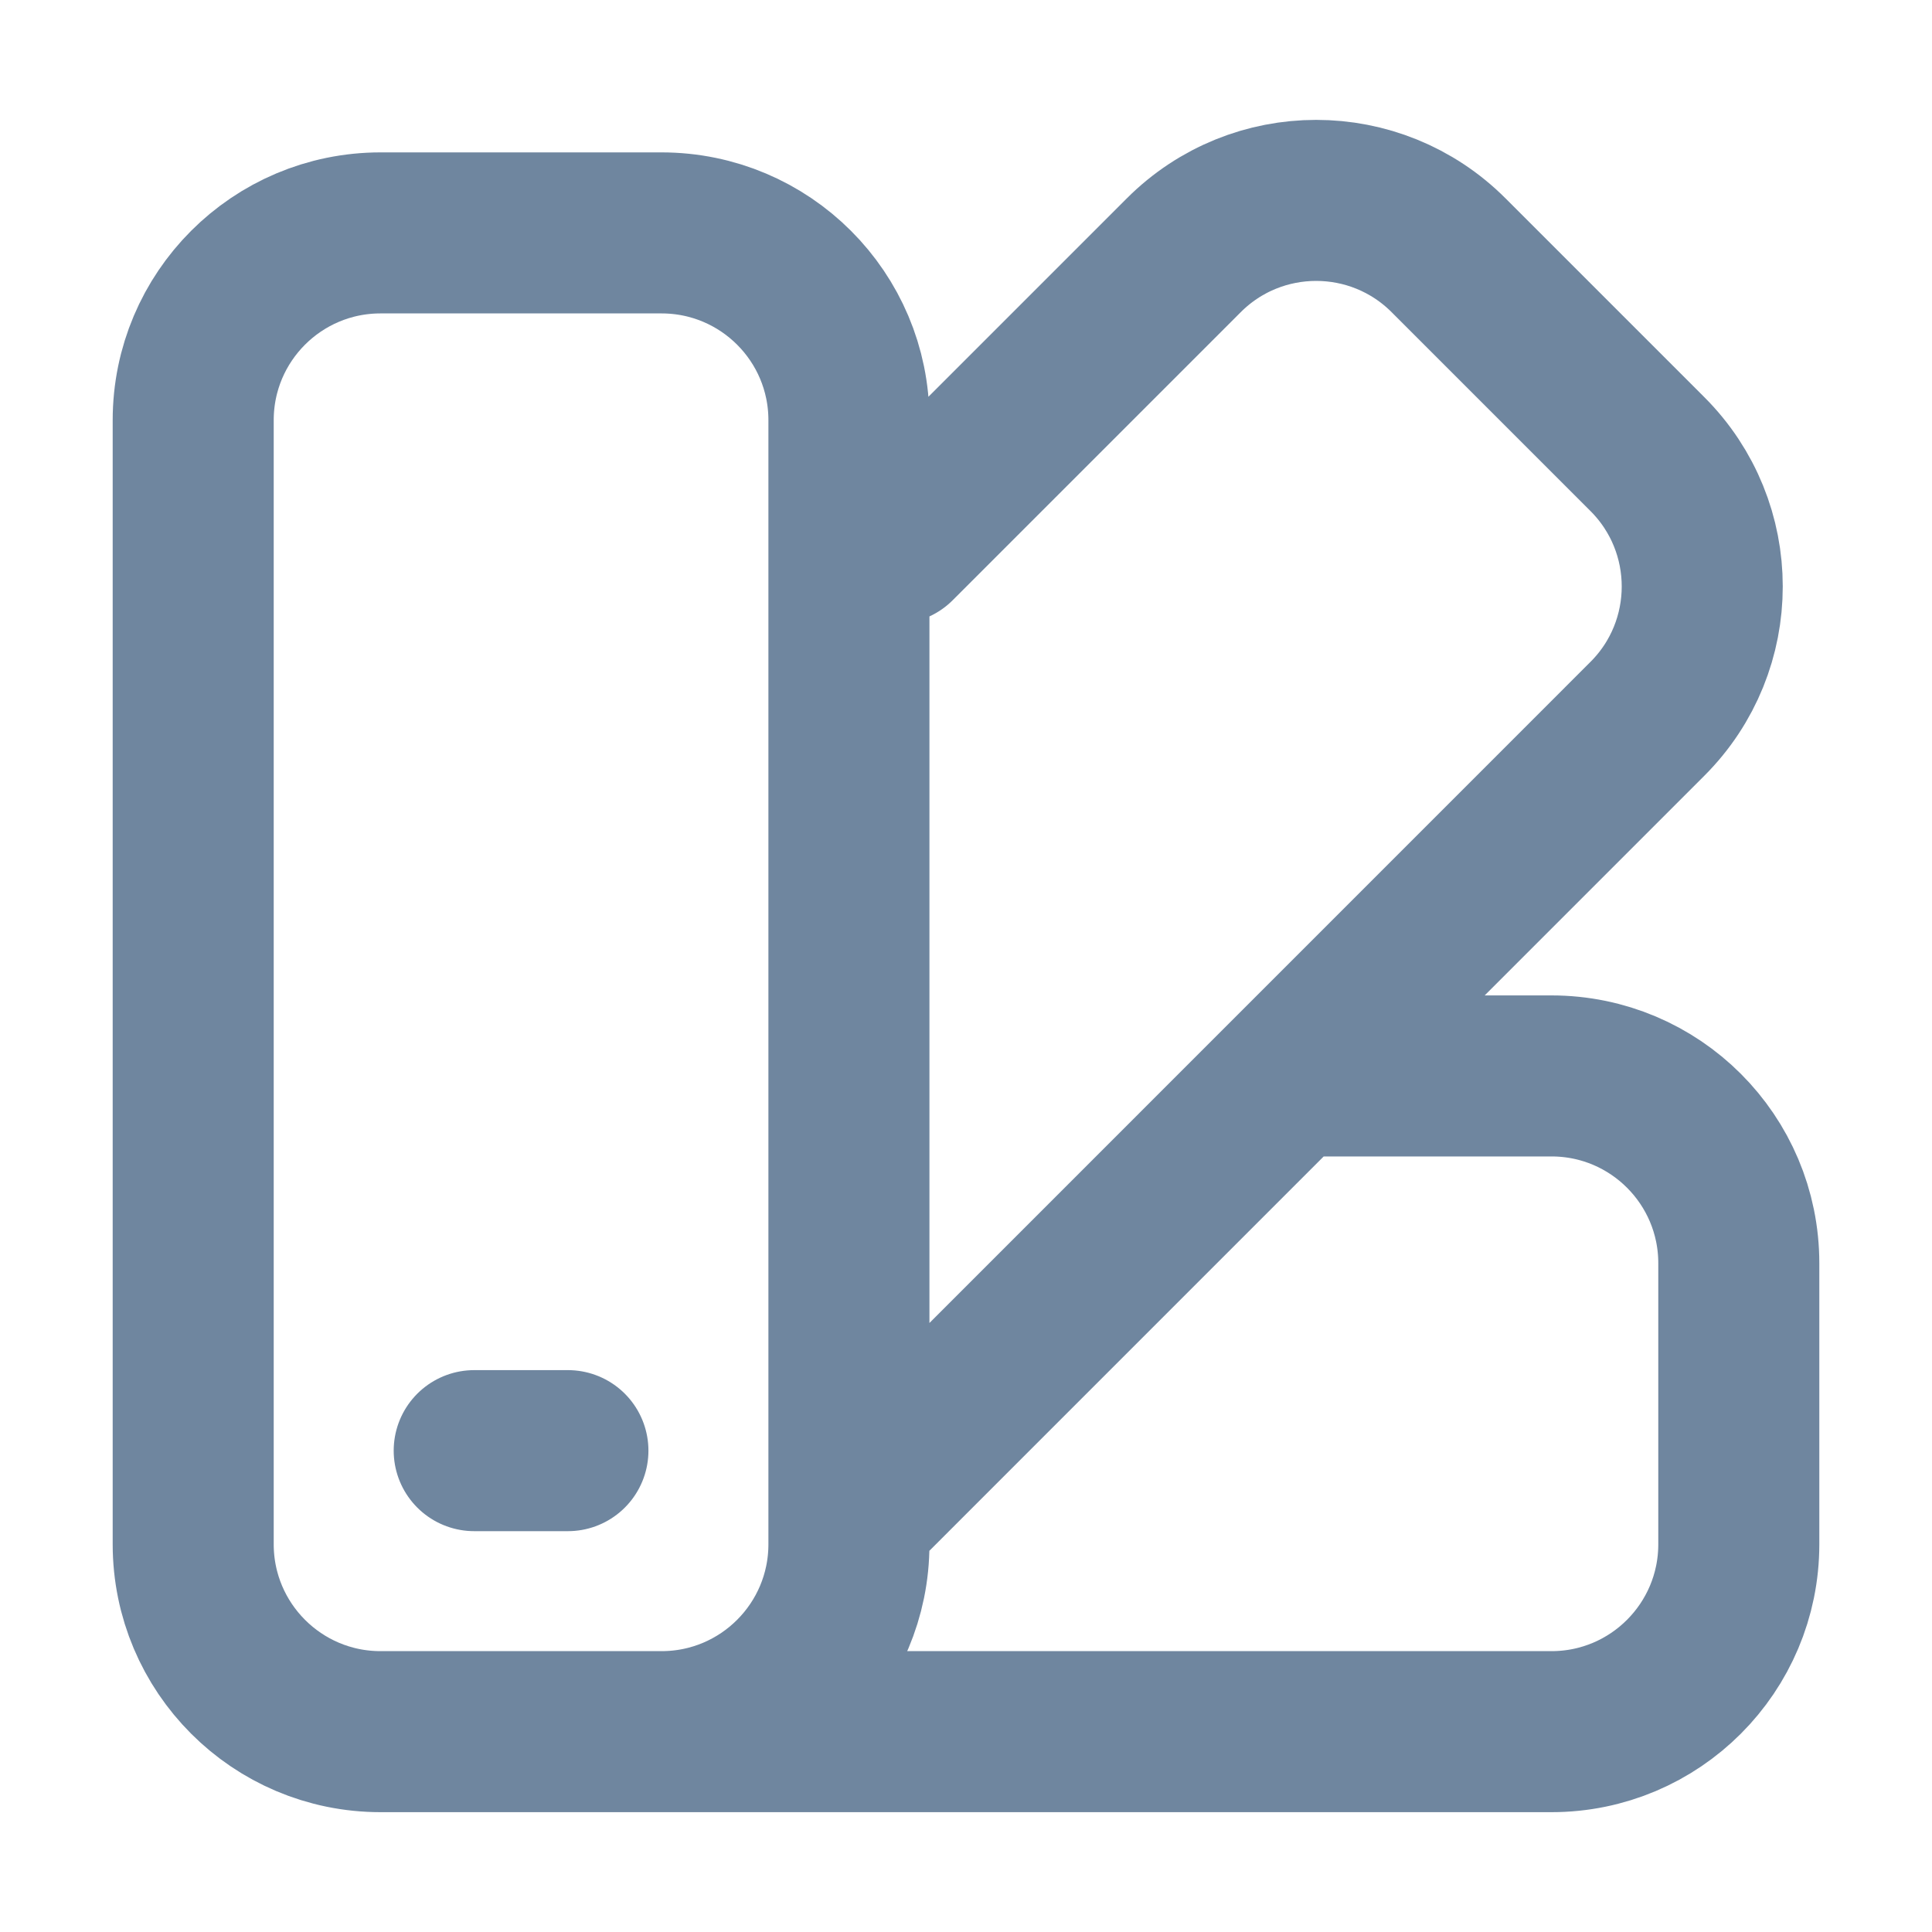 <svg xmlns="http://www.w3.org/2000/svg" width="20" height="20" viewBox="0 0 20 20" fill="none">
  <path d="M4.909 15.017H5.879M13.636 11.138H16.061C17.132 11.138 18 12.006 18 13.077V15.986C18 17.057 17.132 17.926 16.061 17.926H5.879M9.273 5.624L12.254 2.643C13.011 1.885 14.239 1.885 14.996 2.643L17.053 4.7C17.811 5.457 17.811 6.685 17.053 7.442L8.788 15.708M3.939 17.926H6.848C7.92 17.926 8.788 17.057 8.788 15.986V4.35C8.788 3.279 7.92 2.411 6.848 2.411H3.939C2.868 2.411 2 3.279 2 4.35V15.986C2 17.057 2.868 17.926 3.939 17.926Z" stroke="#6F869F" stroke-width="1.667" stroke-linecap="round" stroke-linejoin="round"/>
</svg>